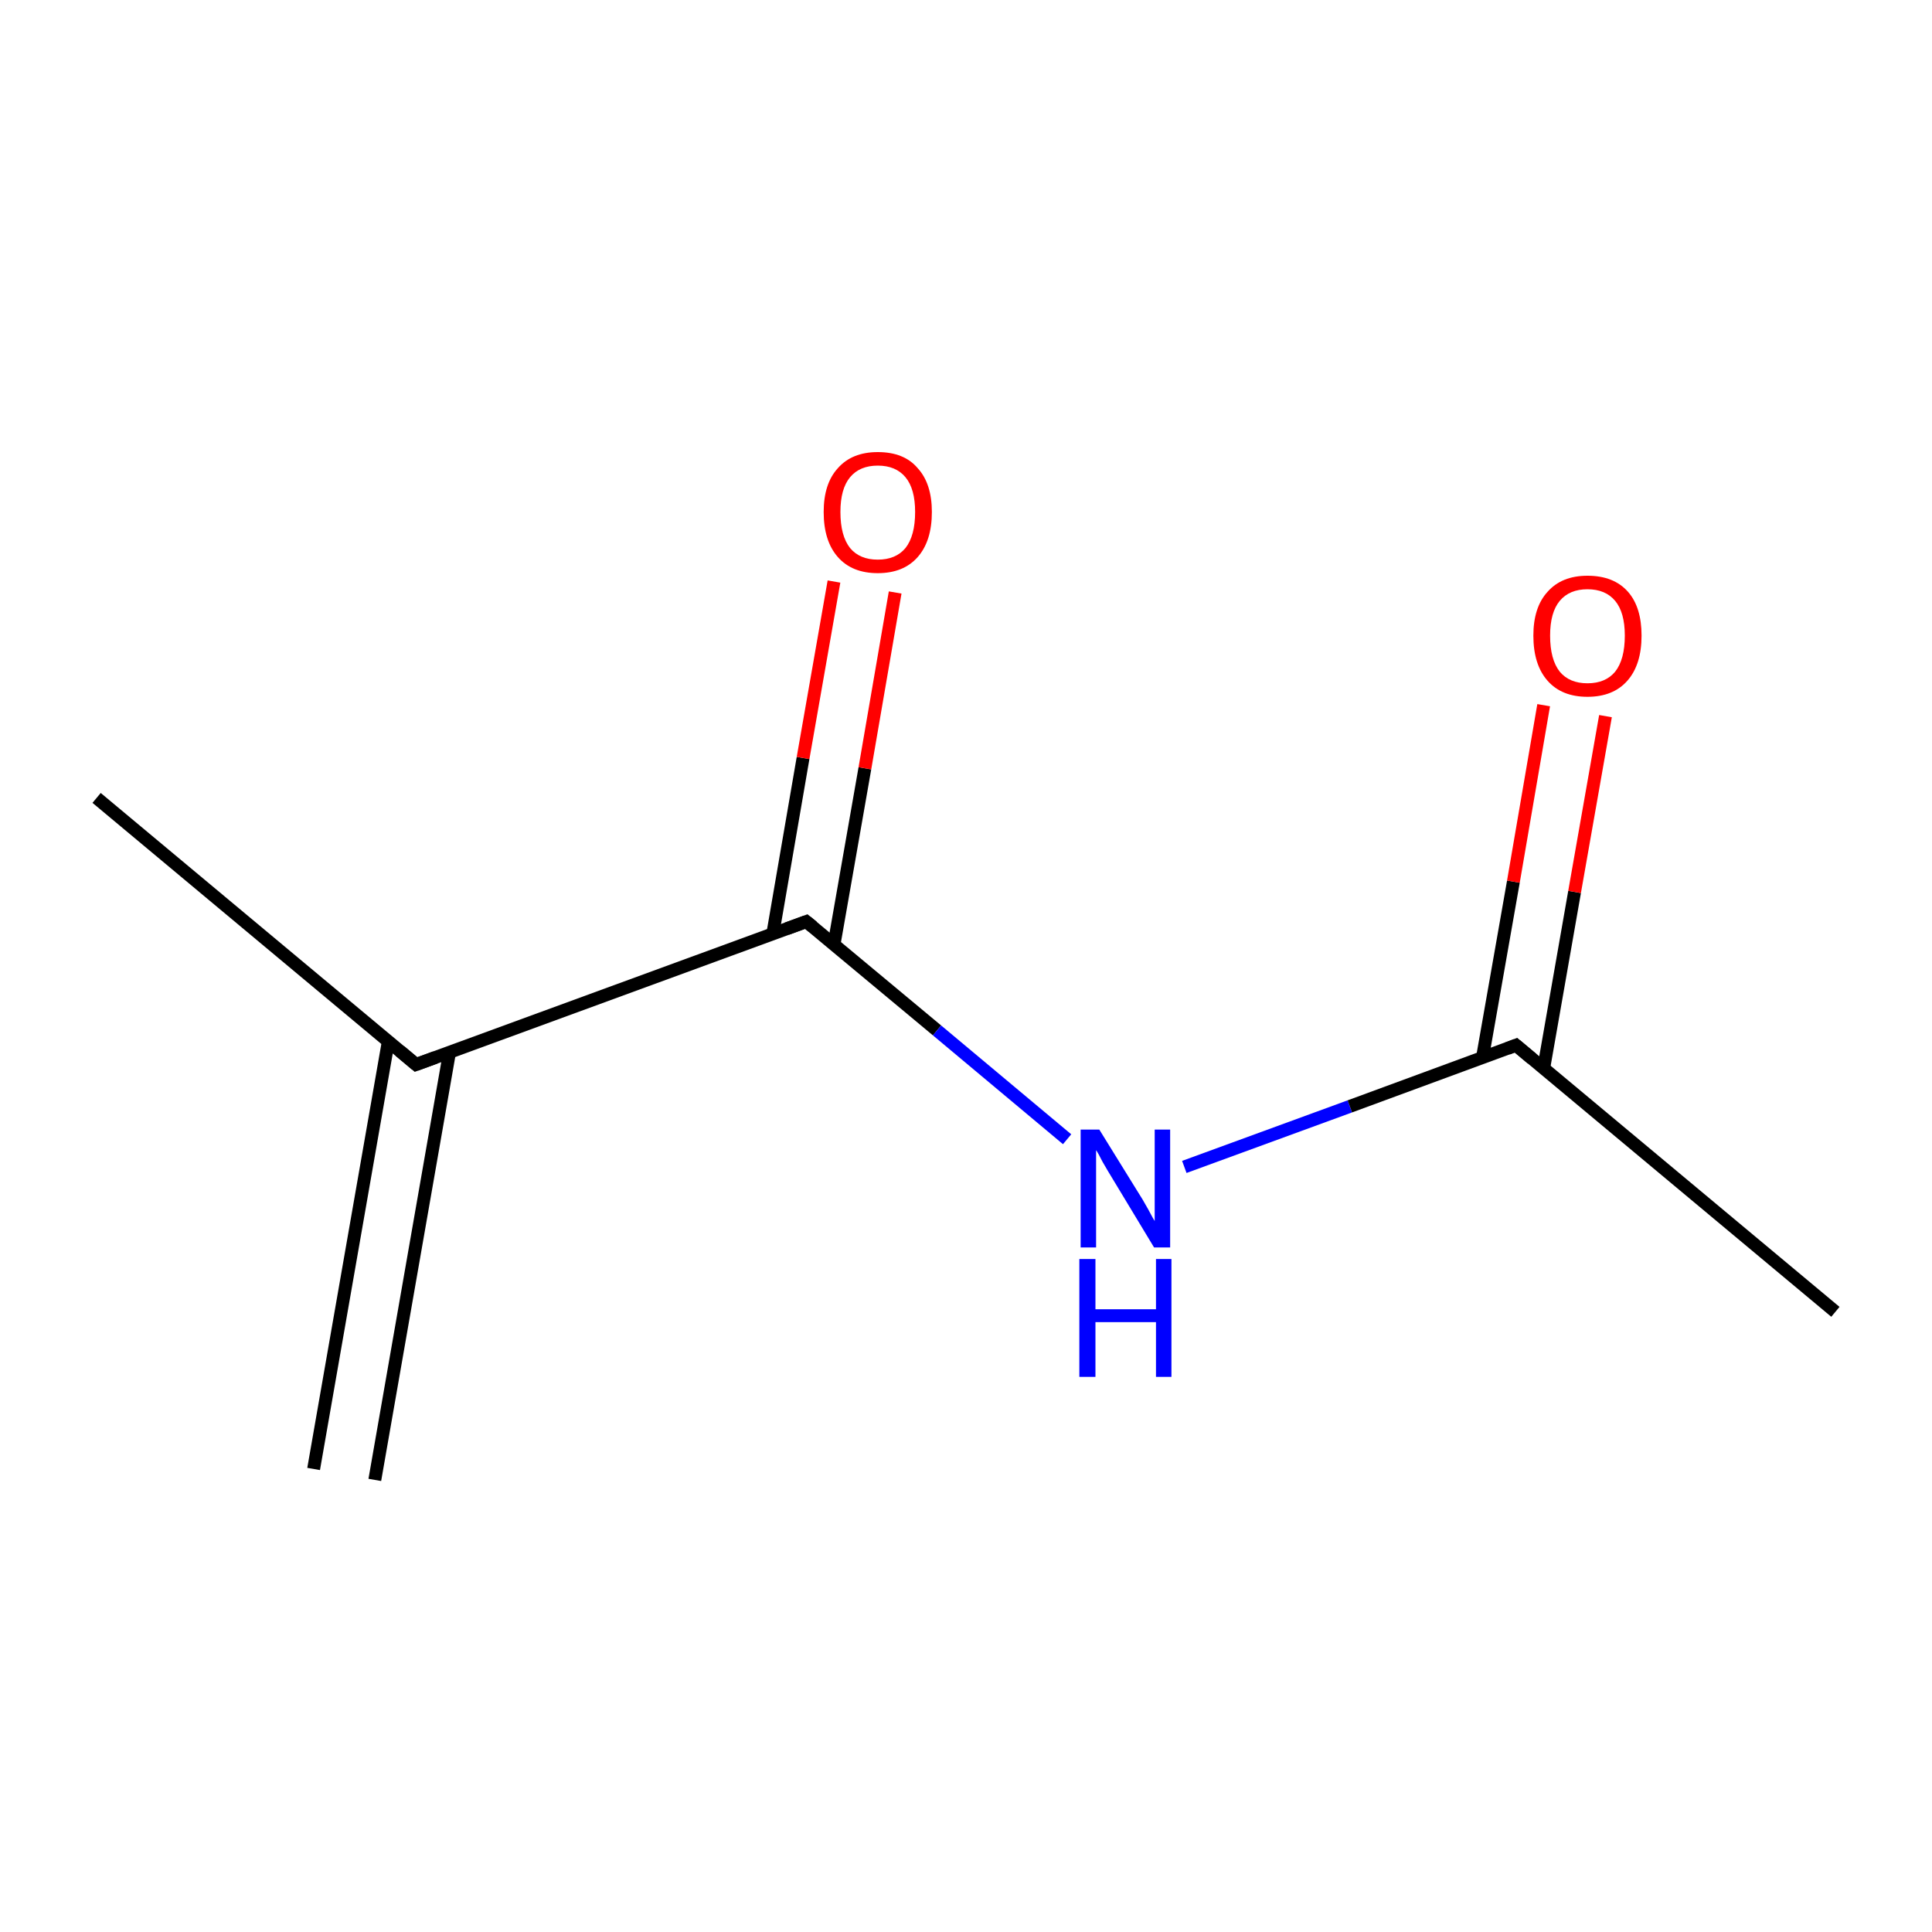 <?xml version='1.0' encoding='iso-8859-1'?>
<svg version='1.1' baseProfile='full'
              xmlns='http://www.w3.org/2000/svg'
                      xmlns:rdkit='http://www.rdkit.org/xml'
                      xmlns:xlink='http://www.w3.org/1999/xlink'
                  xml:space='preserve'
width='300px' height='300px' viewBox='0 0 300 300'>
<!-- END OF HEADER -->
<rect style='opacity:1.0;fill:#FFFFFF;stroke:none' width='300.0' height='300.0' x='0.0' y='0.0'> </rect>
<path class='bond-0 atom-0 atom-1' d='M 15.0,123.9 L 64.6,165.3' style='fill:none;fill-rule:evenodd;stroke:#000000;stroke-width:2.0px;stroke-linecap:butt;stroke-linejoin:miter;stroke-opacity:1' />
<path class='bond-1 atom-1 atom-2' d='M 60.3,161.7 L 48.7,228.1' style='fill:none;fill-rule:evenodd;stroke:#000000;stroke-width:2.0px;stroke-linecap:butt;stroke-linejoin:miter;stroke-opacity:1' />
<path class='bond-1 atom-1 atom-2' d='M 69.8,163.4 L 58.2,229.8' style='fill:none;fill-rule:evenodd;stroke:#000000;stroke-width:2.0px;stroke-linecap:butt;stroke-linejoin:miter;stroke-opacity:1' />
<path class='bond-2 atom-1 atom-3' d='M 64.6,165.3 L 125.2,143.1' style='fill:none;fill-rule:evenodd;stroke:#000000;stroke-width:2.0px;stroke-linecap:butt;stroke-linejoin:miter;stroke-opacity:1' />
<path class='bond-3 atom-3 atom-4' d='M 129.5,146.7 L 134.3,119.3' style='fill:none;fill-rule:evenodd;stroke:#000000;stroke-width:2.0px;stroke-linecap:butt;stroke-linejoin:miter;stroke-opacity:1' />
<path class='bond-3 atom-3 atom-4' d='M 134.3,119.3 L 139.0,92.0' style='fill:none;fill-rule:evenodd;stroke:#FF0000;stroke-width:2.0px;stroke-linecap:butt;stroke-linejoin:miter;stroke-opacity:1' />
<path class='bond-3 atom-3 atom-4' d='M 120.0,145.0 L 124.7,117.7' style='fill:none;fill-rule:evenodd;stroke:#000000;stroke-width:2.0px;stroke-linecap:butt;stroke-linejoin:miter;stroke-opacity:1' />
<path class='bond-3 atom-3 atom-4' d='M 124.7,117.7 L 129.5,90.3' style='fill:none;fill-rule:evenodd;stroke:#FF0000;stroke-width:2.0px;stroke-linecap:butt;stroke-linejoin:miter;stroke-opacity:1' />
<path class='bond-4 atom-3 atom-5' d='M 125.2,143.1 L 145.5,160.0' style='fill:none;fill-rule:evenodd;stroke:#000000;stroke-width:2.0px;stroke-linecap:butt;stroke-linejoin:miter;stroke-opacity:1' />
<path class='bond-4 atom-3 atom-5' d='M 145.5,160.0 L 165.7,176.9' style='fill:none;fill-rule:evenodd;stroke:#0000FF;stroke-width:2.0px;stroke-linecap:butt;stroke-linejoin:miter;stroke-opacity:1' />
<path class='bond-5 atom-5 atom-6' d='M 183.9,181.2 L 209.6,171.8' style='fill:none;fill-rule:evenodd;stroke:#0000FF;stroke-width:2.0px;stroke-linecap:butt;stroke-linejoin:miter;stroke-opacity:1' />
<path class='bond-5 atom-5 atom-6' d='M 209.6,171.8 L 235.4,162.3' style='fill:none;fill-rule:evenodd;stroke:#000000;stroke-width:2.0px;stroke-linecap:butt;stroke-linejoin:miter;stroke-opacity:1' />
<path class='bond-6 atom-6 atom-7' d='M 239.7,165.9 L 244.5,138.5' style='fill:none;fill-rule:evenodd;stroke:#000000;stroke-width:2.0px;stroke-linecap:butt;stroke-linejoin:miter;stroke-opacity:1' />
<path class='bond-6 atom-6 atom-7' d='M 244.5,138.5 L 249.3,111.2' style='fill:none;fill-rule:evenodd;stroke:#FF0000;stroke-width:2.0px;stroke-linecap:butt;stroke-linejoin:miter;stroke-opacity:1' />
<path class='bond-6 atom-6 atom-7' d='M 230.2,164.2 L 235.0,136.9' style='fill:none;fill-rule:evenodd;stroke:#000000;stroke-width:2.0px;stroke-linecap:butt;stroke-linejoin:miter;stroke-opacity:1' />
<path class='bond-6 atom-6 atom-7' d='M 235.0,136.9 L 239.7,109.5' style='fill:none;fill-rule:evenodd;stroke:#FF0000;stroke-width:2.0px;stroke-linecap:butt;stroke-linejoin:miter;stroke-opacity:1' />
<path class='bond-7 atom-6 atom-8' d='M 235.4,162.3 L 285.0,203.7' style='fill:none;fill-rule:evenodd;stroke:#000000;stroke-width:2.0px;stroke-linecap:butt;stroke-linejoin:miter;stroke-opacity:1' />
<path d='M 62.1,163.2 L 64.6,165.3 L 67.6,164.2' style='fill:none;stroke:#000000;stroke-width:2.0px;stroke-linecap:butt;stroke-linejoin:miter;stroke-miterlimit:10;stroke-opacity:1;' />
<path d='M 122.2,144.2 L 125.2,143.1 L 126.2,143.9' style='fill:none;stroke:#000000;stroke-width:2.0px;stroke-linecap:butt;stroke-linejoin:miter;stroke-miterlimit:10;stroke-opacity:1;' />
<path d='M 234.1,162.8 L 235.4,162.3 L 237.9,164.4' style='fill:none;stroke:#000000;stroke-width:2.0px;stroke-linecap:butt;stroke-linejoin:miter;stroke-miterlimit:10;stroke-opacity:1;' />
<path class='atom-4' d='M 127.9 79.5
Q 127.9 75.1, 130.1 72.7
Q 132.3 70.2, 136.3 70.2
Q 140.4 70.2, 142.5 72.7
Q 144.7 75.1, 144.7 79.5
Q 144.7 84.0, 142.5 86.5
Q 140.3 89.0, 136.3 89.0
Q 132.3 89.0, 130.1 86.5
Q 127.9 84.0, 127.9 79.5
M 136.3 86.9
Q 139.1 86.9, 140.6 85.1
Q 142.1 83.2, 142.1 79.5
Q 142.1 75.9, 140.6 74.1
Q 139.1 72.3, 136.3 72.3
Q 133.5 72.3, 132.0 74.1
Q 130.5 75.9, 130.5 79.5
Q 130.5 83.2, 132.0 85.1
Q 133.5 86.9, 136.3 86.9
' fill='#FF0000'/>
<path class='atom-5' d='M 170.7 175.4
L 176.7 185.1
Q 177.3 186.0, 178.3 187.8
Q 179.2 189.5, 179.3 189.6
L 179.3 175.4
L 181.7 175.4
L 181.7 193.7
L 179.2 193.7
L 172.8 183.1
Q 172.0 181.8, 171.2 180.4
Q 170.5 179.0, 170.2 178.6
L 170.2 193.7
L 167.8 193.7
L 167.8 175.4
L 170.7 175.4
' fill='#0000FF'/>
<path class='atom-5' d='M 167.6 195.5
L 170.1 195.5
L 170.1 203.3
L 179.5 203.3
L 179.5 195.5
L 181.9 195.5
L 181.9 213.8
L 179.5 213.8
L 179.5 205.3
L 170.1 205.3
L 170.1 213.8
L 167.6 213.8
L 167.6 195.5
' fill='#0000FF'/>
<path class='atom-7' d='M 238.1 98.7
Q 238.1 94.3, 240.3 91.9
Q 242.5 89.4, 246.5 89.4
Q 250.6 89.4, 252.8 91.9
Q 254.9 94.3, 254.9 98.7
Q 254.9 103.2, 252.7 105.7
Q 250.5 108.2, 246.5 108.2
Q 242.5 108.2, 240.3 105.7
Q 238.1 103.2, 238.1 98.7
M 246.5 106.1
Q 249.3 106.1, 250.8 104.3
Q 252.3 102.4, 252.3 98.7
Q 252.3 95.1, 250.8 93.3
Q 249.3 91.5, 246.5 91.5
Q 243.7 91.5, 242.2 93.3
Q 240.7 95.1, 240.7 98.7
Q 240.7 102.4, 242.2 104.3
Q 243.7 106.1, 246.5 106.1
' fill='#FF0000'/>
</svg>
